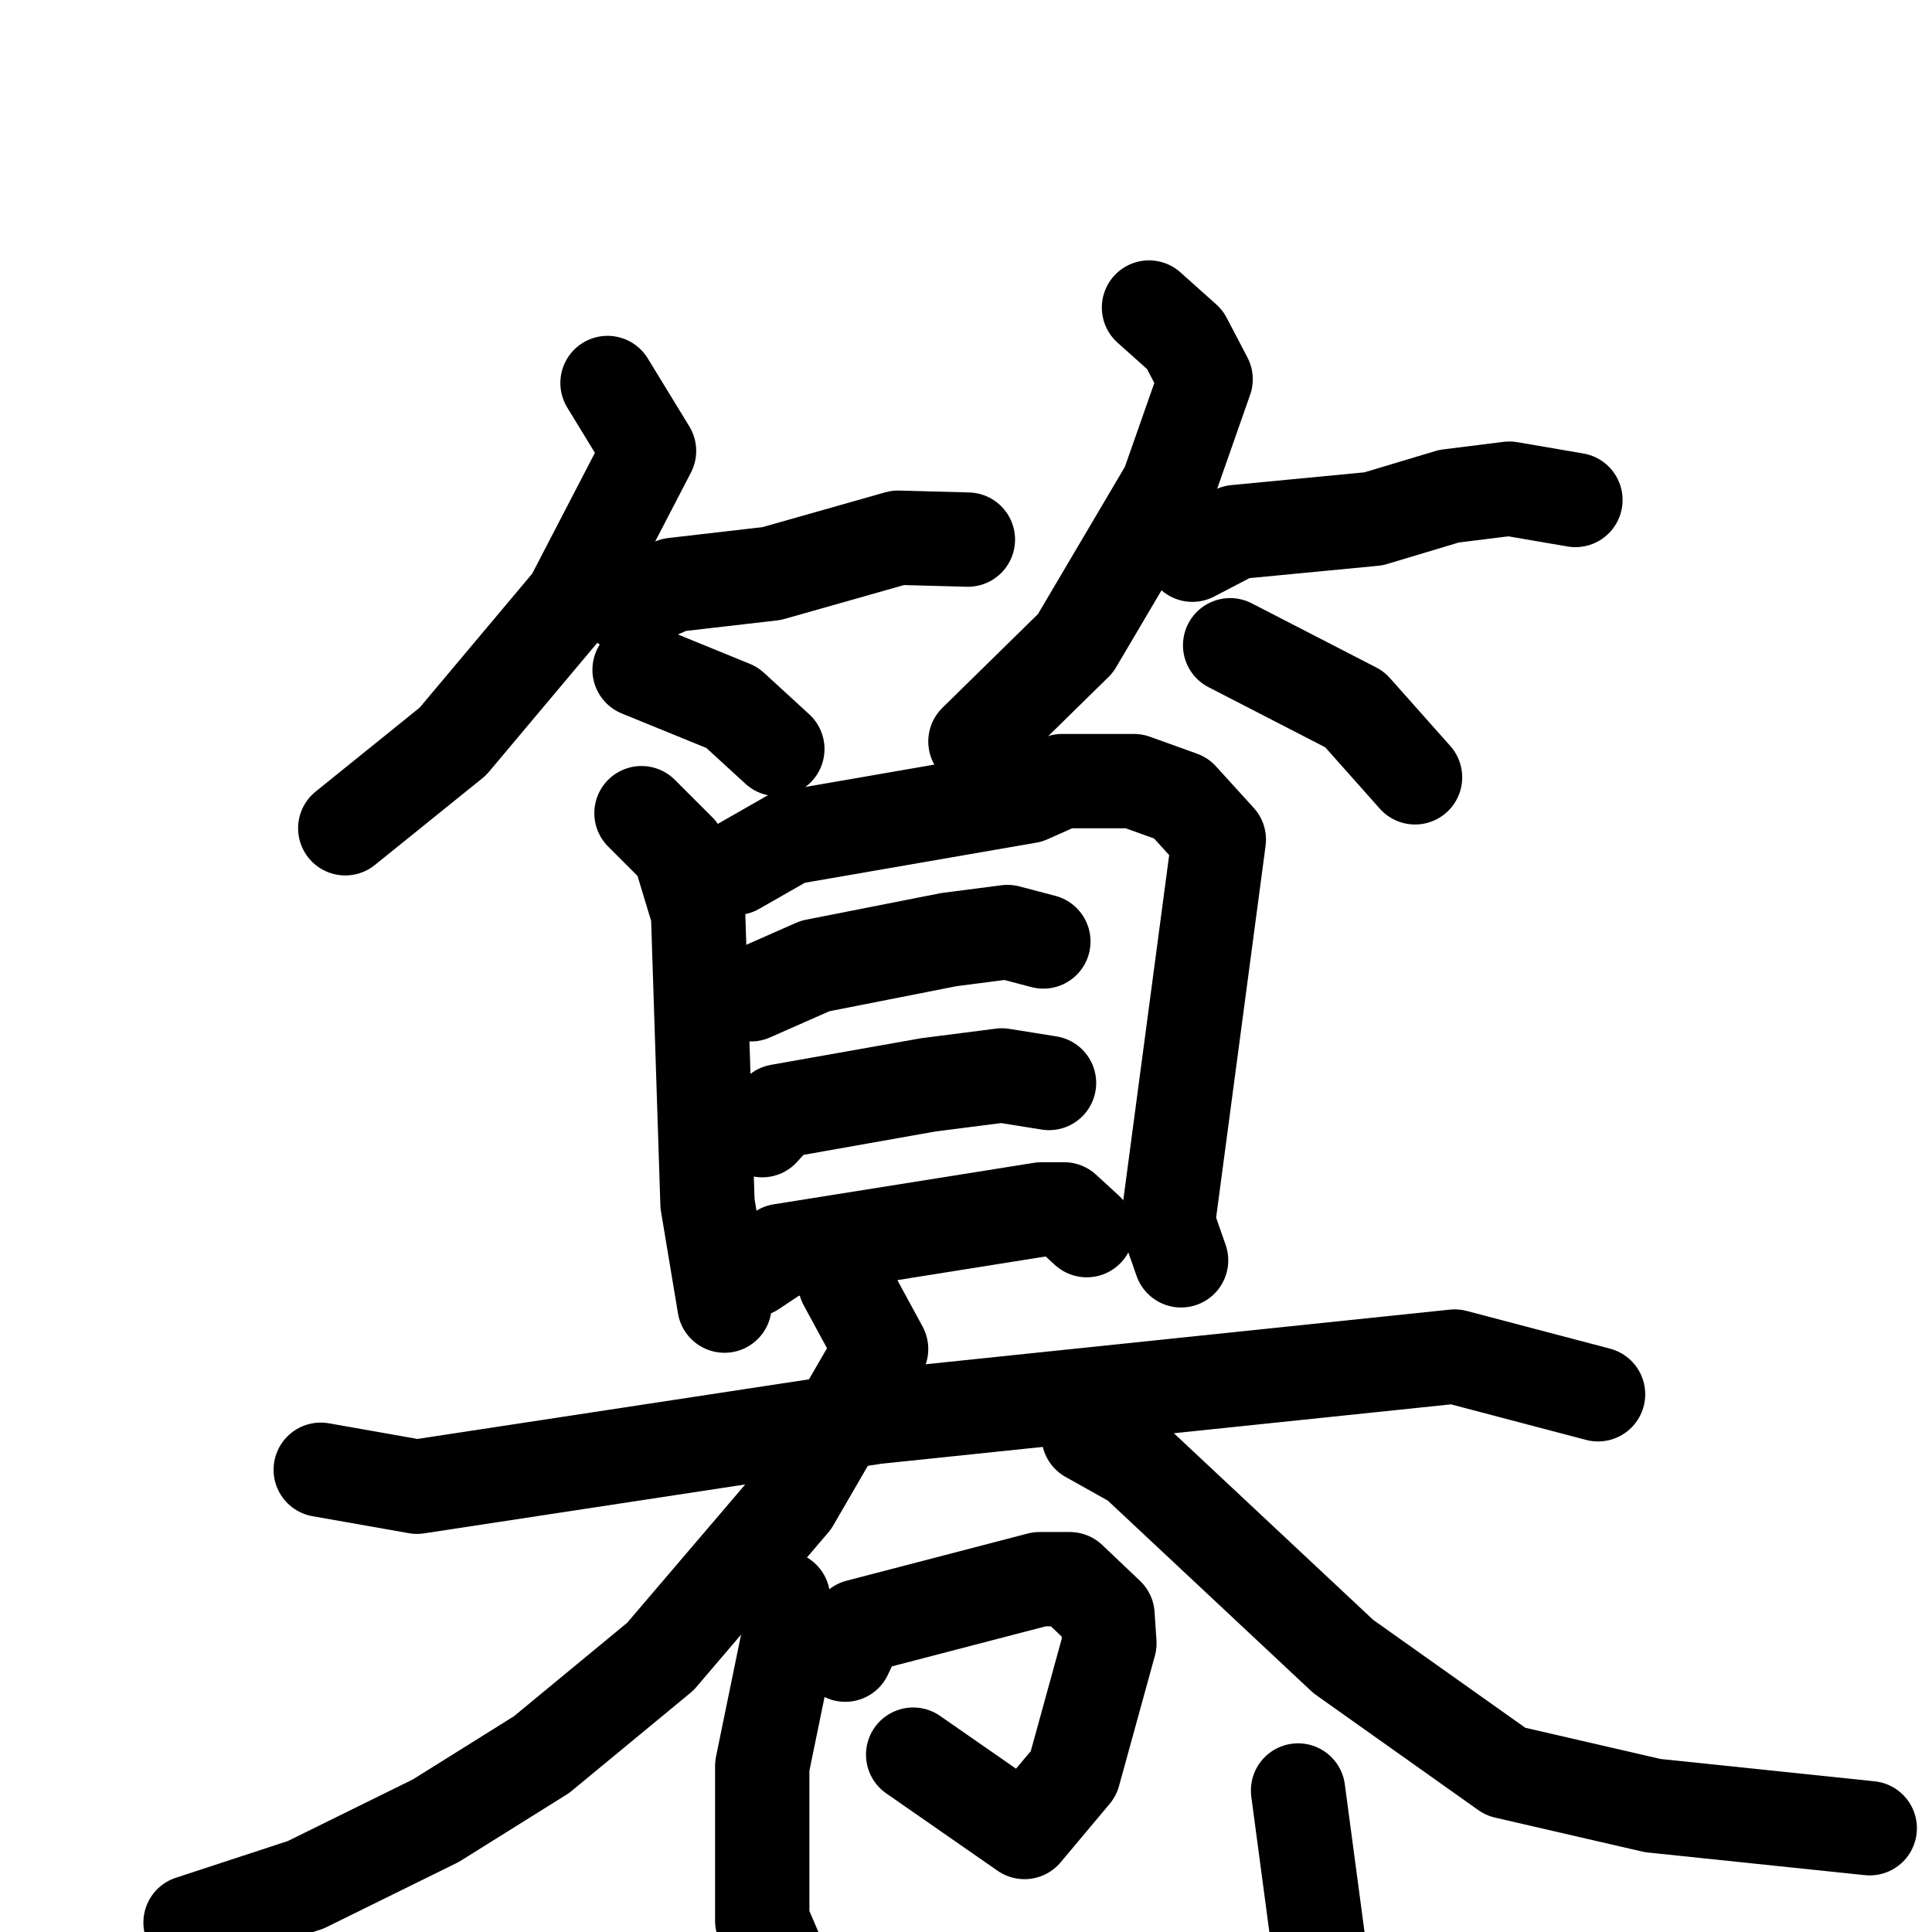 <svg xmlns="http://www.w3.org/2000/svg" viewBox="0 0 1024 1024">
  <g style="fill:none;stroke:#000000;stroke-width:50;stroke-linecap:round;stroke-linejoin:round;" transform="scale(1, 1) translate(0, 0)">
    <path d="M 322.0,203.0 L 344.0,239.0 L 303.0,318.0 L 240.0,393.0 L 183.0,439.0"/>
    <path d="M 332.0,321.0 L 357.0,310.0 L 409.0,304.0 L 476.0,285.0 L 513.0,286.0"/>
    <path d="M 339.0,355.0 L 388.0,375.0 L 412.0,397.0"/>
    <path d="M 609.0,163.0 L 628.0,180.0 L 639.0,201.0 L 619.0,258.0 L 570.0,341.0 L 517.0,393.0"/>
    <path d="M 632.0,294.0 L 655.0,282.0 L 728.0,275.0 L 768.0,263.0 L 800.0,259.0 L 835.0,265.0"/>
    <path d="M 652.0,342.0 L 718.0,376.0 L 750.0,412.0"/>
    <path d="M 340.0,431.0 L 360.0,451.0 L 370.0,484.0 L 375.0,638.0 L 384.0,692.0"/>
    <path d="M 390.0,460.0 L 418.0,444.0 L 545.0,422.0 L 563.0,414.0 L 601.0,414.0 L 626.0,423.0 L 646.0,445.0 L 619.0,648.0 L 626.0,668.0"/>
    <path d="M 398.0,527.0 L 432.0,512.0 L 503.0,498.0 L 534.0,494.0 L 553.0,499.0"/>
    <path d="M 404.0,599.0 L 413.0,589.0 L 492.0,575.0 L 531.0,570.0 L 556.0,574.0"/>
    <path d="M 399.0,673.0 L 414.0,663.0 L 552.0,641.0 L 564.0,641.0 L 576.0,652.0"/>
    <path d="M 170.0,779.0 L 221.0,788.0 L 464.0,751.0 L 771.0,719.0 L 847.0,739.0"/>
    <path d="M 448.0,680.0 L 467.0,715.0 L 420.0,796.0 L 350.0,878.0 L 287.0,930.0 L 231.0,965.0 L 162.0,999.0 L 101.0,1019.0"/>
    <path d="M 577.0,761.0 L 602.0,775.0 L 712.0,878.0 L 798.0,939.0 L 876.0,957.0 L 991.0,969.0"/>
    <path d="M 448.0,877.0 L 455.0,862.0 L 551.0,837.0 L 567.0,837.0 L 587.0,856.0 L 588.0,871.0 L 569.0,940.0 L 543.0,971.0 L 484.0,930.0"/>
    <path d="M 415.0,847.0 L 419.0,863.0 L 404.0,936.0 L 404.0,1018.0 L 419.0,1053.0 L 452.0,1072.0 L 552.0,1084.0 L 631.0,1079.0 L 688.0,1062.0 L 700.0,1054.0 L 700.0,1039.0 L 688.0,949.0"/>
  </g>
</svg>
